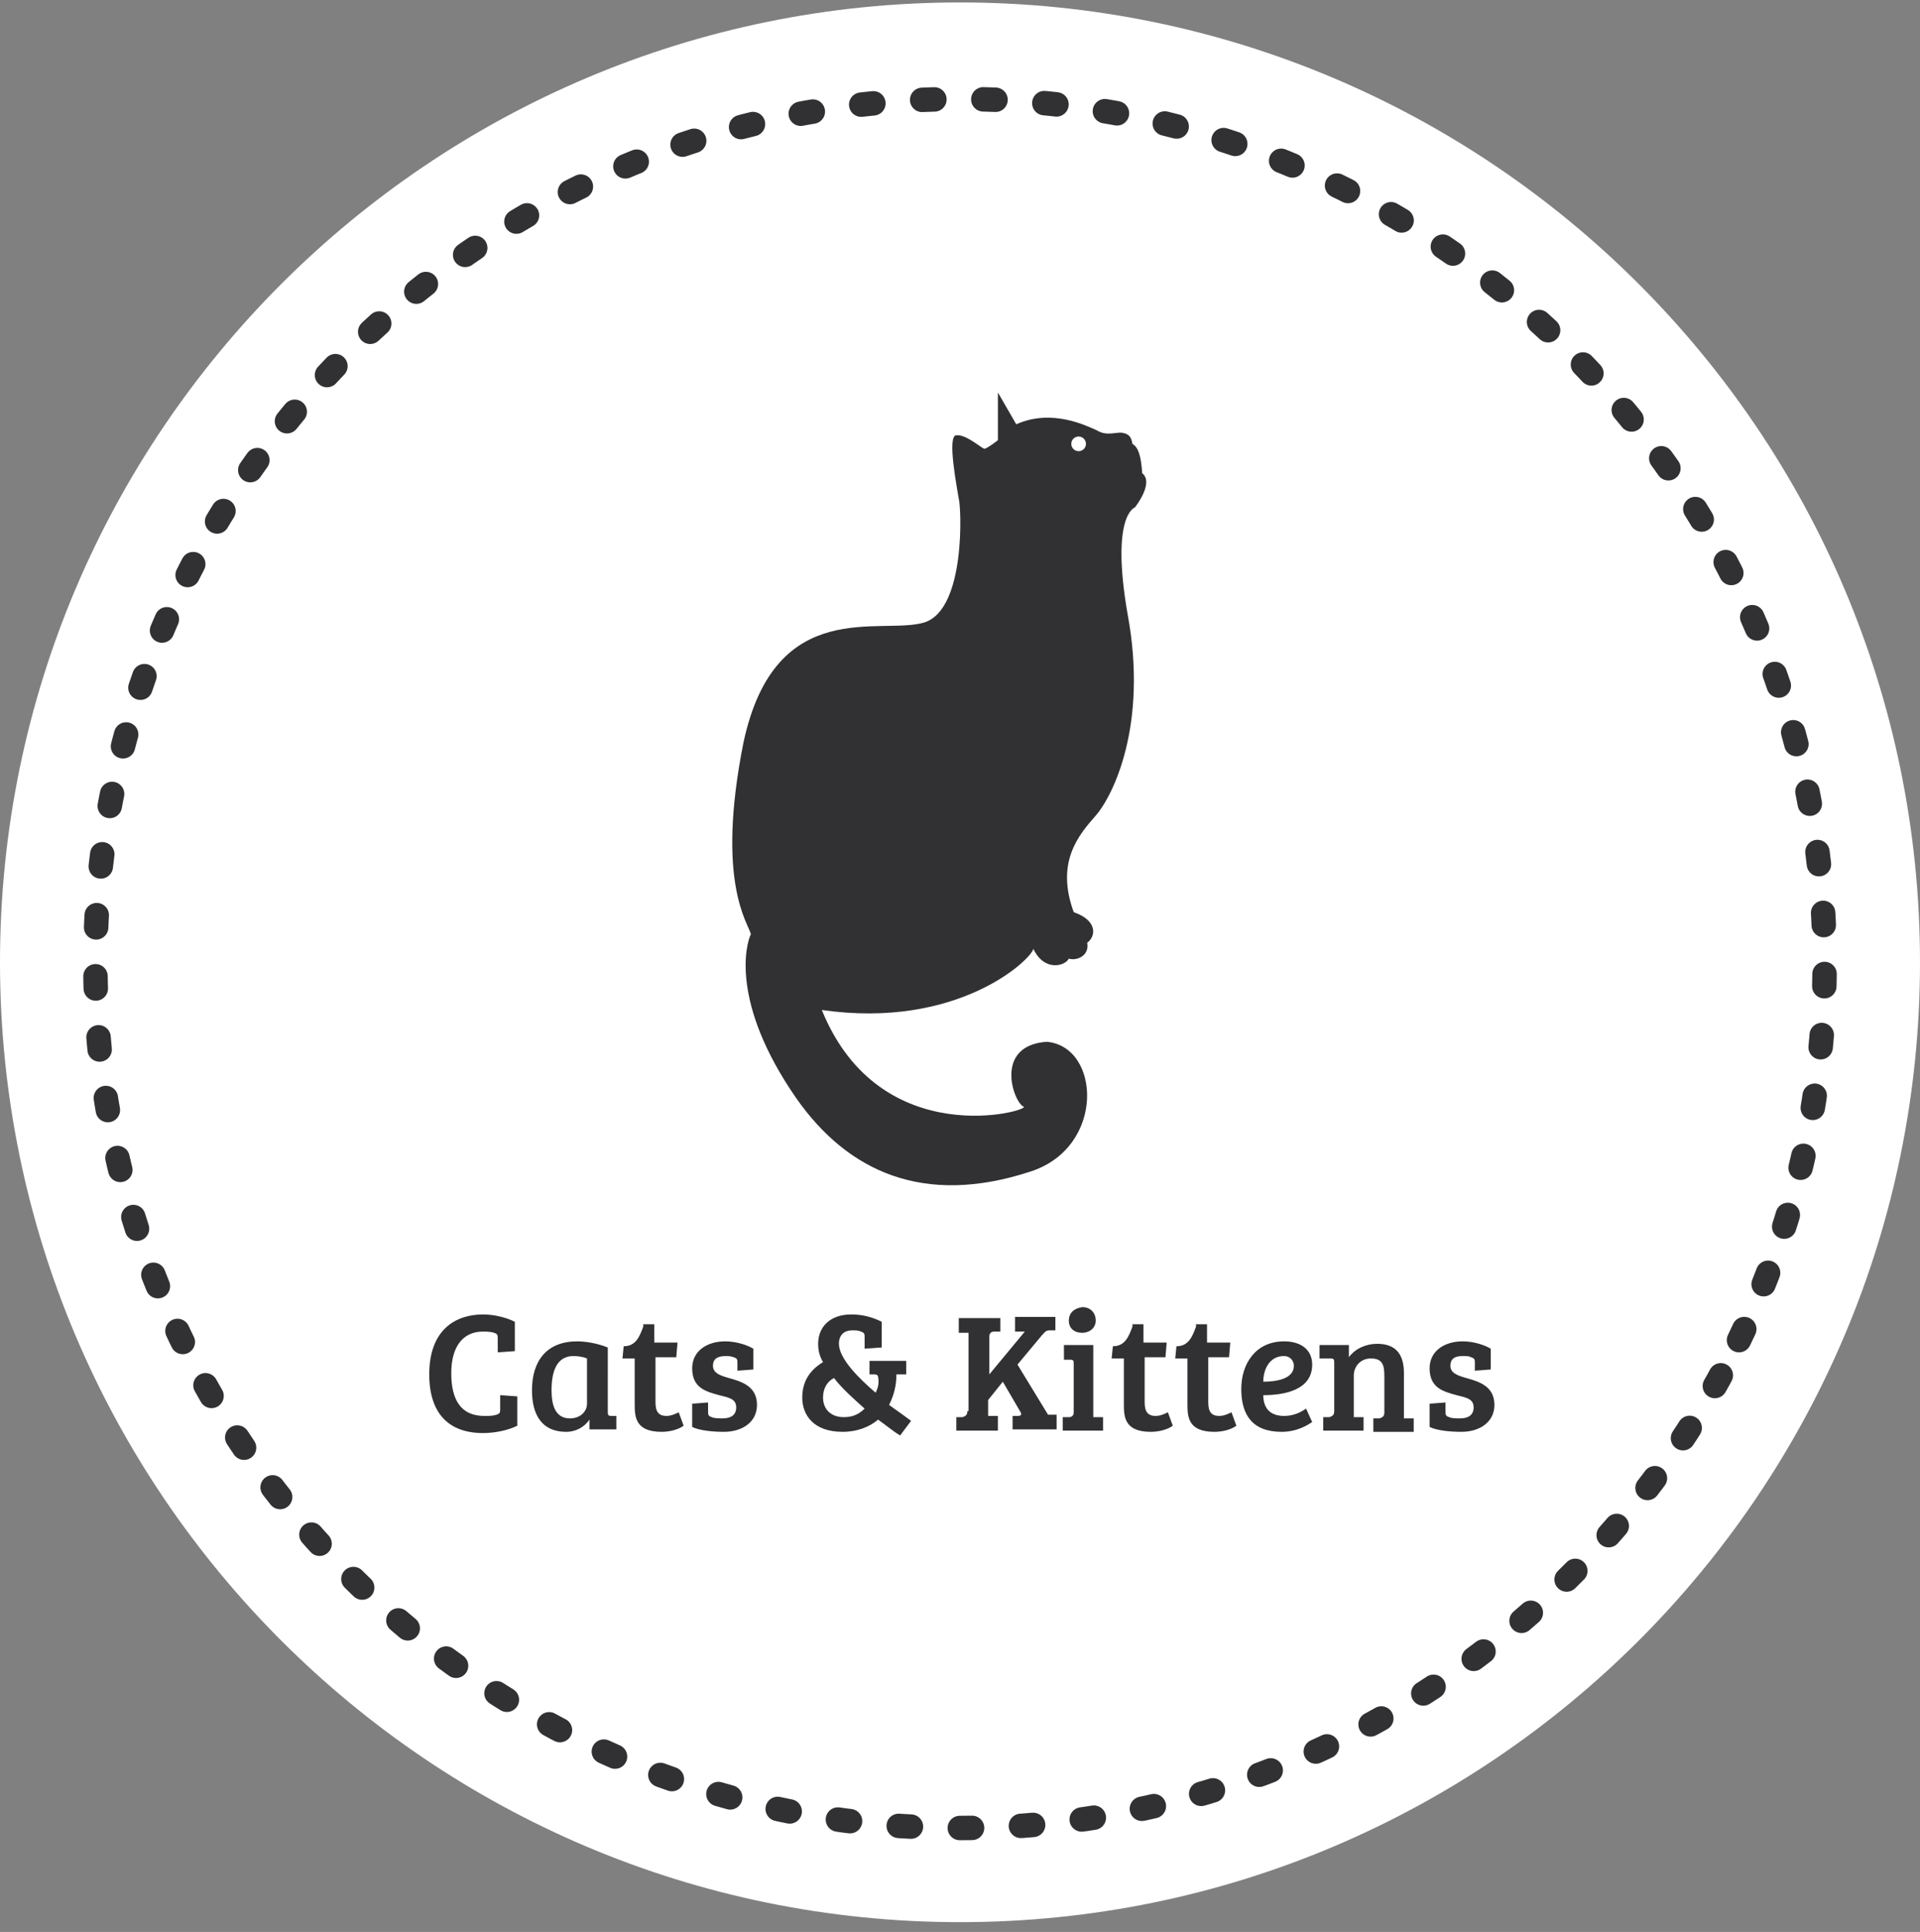 <svg xmlns:sketch="http://www.bohemiancoding.com/sketch/ns" xmlns="http://www.w3.org/2000/svg" xmlns:xlink="http://www.w3.org/1999/xlink" version="1.1" id="Layer_1" x="0" y="0" width="157" height="158" viewBox="0 0 157 158" xml:space="preserve" enable-background="new 0 0 157 158">
  <rect x="0" y="0" width="157" height="158" fill="#808080" stroke="none"/>
  <style type="text/css">
    
	.st0{fill:#FFFFFF;}
	.st1{fill:none;stroke:#313133;stroke-width:2;stroke-linecap:round;stroke-linejoin:round;stroke-dasharray:1,4;}
	.st2{fill:#313133;}

  </style>
  <title>
    cats
  </title>
  <desc>
    Created with Sketch.
  </desc>
  <g id="landing-page" sketch:type="MSPage">
    <g id="Desktop---Landing-Page-Animals" transform="translate(-366, -663)" sketch:type="MSArtboardGroup">
      <g id="Pets" transform="translate(-31, 533)" sketch:type="MSLayerGroup">
        <g id="cats" transform="translate(397, 130)" sketch:type="MSShapeGroup">
          <path id="Fill-1-Copy" class="st0" d="M78.5 0.2C35.2 0.2 0 35.4 0 78.7c0 43.3 35.2 78.5 78.5 78.5 43.3 0 78.5-35.2 78.5-78.5C157 35.4 121.8 0.2 78.5 0.2z"/>
          <path id="Stroke-2" class="st1" d="M142.2 109.6c4.5-9.3 7-19.7 7-30.8 0-39-31.7-70.7-70.7-70.7S7.8 39.8 7.8 78.8c0 30.4 19.3 56.4 46.3 66.4 7.6 2.8 15.8 4.3 24.4 4.3C106.5 149.5 130.7 133.2 142.2 109.6L142.2 109.6z"/>
          <g id="cat" transform="translate(60, 32)">
            <g id="Group">
              <path id="Shape" class="st2" d="M32.8 9.5c0 0 1.6-2 0.6-2.8 -0.1-1.4-0.3-2.1-0.8-2.4 -0.1-0.6-0.3-0.8-0.8-0.9 -0.5-0.1-1.3 0.3-2.1-0.2 -0.9-0.4-3.7-1.8-6.6-0.5l-1.5-2.6V4c0 0-0.9 0.7-1.1 0.7 -0.2 0-1.5-1.2-2.3-1.1 -0.8 0 0.1 4.5 0.2 5.2 0.2 0.6 0.6 9-2.8 10.1 -3.5 1.1-12.2-2.3-14.8 9.8 -2.3 11.5 0.4 14.8 0.6 15.7 -0.4 0.8-1.7 5.6 3.7 13.4 4.2 6 10.4 8.9 19.2 6 6.1-2 5.7-10.2 1.3-10.6 -4.4 0.3-2.7 5-1.9 5.3 0.7 0.3-11.7 3.9-16.5-7.9 11.1 1.6 17.1-4.1 17.3-5 0.9 1.9 2.6 1.4 2.9 0.8 0.6 0.2 1.7-0.2 1.5-1.3 0.7-0.5 0.9-1.8-1.1-2.5 -1.5-4.1 0.4-6.3 1.8-7.9 1.4-1.6 4.3-7.4 2.6-16.5C30.8 10.1 32.8 9.5 32.8 9.5L32.8 9.5z"/>
              <ellipse id="Oval" class="st0" cx="28.2" cy="4.3" rx="0.6" ry="0.6"/>
            </g>
          </g>
          <path id="Cats-_x26_-Kittens" class="st2" d="M40.4 109c0.3 0.1 0.3 0.2 0.3 0.5v1.1l1.4-0.1v-2.4c-0.8-0.4-1.8-0.6-2.6-0.6 -2.2 0-4.4 1.2-4.4 4.9 0 3.2 1.6 4.8 4.4 4.8 0.9 0 2-0.2 2.8-0.6v-2.4l-1.4-0.1v1.1c0 0.3 0 0.4-0.3 0.5 -0.3 0.1-0.6 0.1-1 0.1 -1.9 0-2.7-1.3-2.7-3.5 0-2.1 0.9-3.4 2.6-3.4C39.7 108.9 40.1 108.9 40.4 109L40.4 109zM49.7 110.2c-1-0.4-2-0.5-2.5-0.5 -2.5 0-3.7 1.6-3.7 4 0 2 0.8 3.4 2.8 3.4 0.8 0 1.5-0.4 1.9-1l0 0v0.8h2.2v-1.1l-0.4 0c-0.3 0-0.3-0.1-0.3-0.4V110.2zM48 114.8c0 0.6-0.5 1.2-1.4 1.2 -1.2 0-1.5-1.1-1.5-2.3 0-1.5 0.4-2.8 1.8-2.8 0.4 0 0.9 0.1 1.1 0.2V114.8zM52.6 108.5c-0.3 0.8-0.6 1.6-1.6 1.6l-0.1 1h1v3.7c0 1 0 2.3 2.2 2.3 0.7 0 1.4-0.2 1.8-0.5l-0.4-1.1c-0.2 0.1-0.6 0.3-1 0.3 -0.6 0-0.9-0.3-0.9-1.1v-3.7h1.7l0.1-1.2h-1.9v-1.5H52.6zM60 111c0.3 0.1 0.3 0.2 0.3 0.5v0.6l1.3-0.1v-1.7c-0.5-0.3-1.4-0.6-2.3-0.6 -1.5 0-2.7 0.8-2.7 2.2 0 1.6 1.1 1.9 2.2 2.2 0.8 0.2 1.4 0.3 1.4 1 0 0.6-0.4 0.9-1.1 0.9 -0.3 0-0.7 0-0.9-0.1 -0.3-0.1-0.3-0.2-0.3-0.5v-0.7l-1.3 0.1v1.9c0.6 0.3 1.7 0.4 2.6 0.4 1.5 0 2.7-0.8 2.7-2.2 0-1.5-1.2-1.9-2.3-2.2 -0.7-0.2-1.3-0.4-1.3-1 0-0.6 0.4-0.8 1.1-0.8C59.5 110.9 59.7 110.9 60 111L60 111zM71.6 113.9c-1.4-1.2-3-2.8-3-4 0-0.7 0.4-1.1 1.1-1.1 0.3 0 0.5 0 0.7 0.1 0.3 0.1 0.3 0.2 0.3 0.5v0.9l1.4-0.1v-2.1c-0.8-0.4-1.6-0.6-2.5-0.6 -1.7 0-2.7 1-2.7 2.4 0 0.5 0.1 1 0.4 1.5 -1 0.6-1.7 1.5-1.7 2.9 0 1.4 0.9 2.8 3.3 2.8 1.2 0 2.2-0.4 2.9-1 0.7 0.5 1.3 1 1.8 1.3l0.9-1.2c-0.4-0.3-1.1-0.8-1.8-1.3 0.4-0.8 0.6-1.6 0.6-2.5l0.8 0v-1.1h-3v1.1l0.4 0c0.2 0 0.3 0.1 0.3 0.2C71.9 113.1 71.8 113.5 71.6 113.9L71.6 113.9zM70.7 115.2c-0.4 0.4-0.9 0.7-1.7 0.7 -1.1 0-1.7-0.7-1.7-1.6 0-0.7 0.3-1.3 0.9-1.6C68.8 113.5 69.8 114.4 70.7 115.2L70.7 115.2zM79.1 115.4c0 0.3-0.1 0.4-0.4 0.5l-0.5 0v1.1h3.4v-1.2l-0.8 0v-1.3L82 113l1.4 2.4c0.2 0.3 0.1 0.4-0.2 0.4l-0.4 0v1.1h3.6v-1.2l-0.7 0 -2.5-4.1 2-2.4c0.2-0.2 0.3-0.4 0.6-0.4l0.5 0v-1.1h-3.3v1.2l0.8 0 -2.9 3.5v-3.1c0-0.3 0.2-0.4 0.4-0.4l0.5 0v-1.1h-3.4v1.2l0.8 0V115.4zM89.5 110H87v1.2l0.5 0c0.3 0 0.3 0.1 0.3 0.4v3.9c0 0.3-0.2 0.4-0.4 0.4l-0.5 0v1.1h3.3v-1.1l-0.8 0V110zM87.4 108c0 0.6 0.4 1 1.1 1 0.6 0 1.1-0.4 1.1-1s-0.4-1.1-1.1-1.1C87.8 107 87.4 107.4 87.4 108L87.4 108zM92.6 108.5c-0.3 0.8-0.6 1.6-1.6 1.6l-0.1 1h1v3.7c0 1 0 2.3 2.2 2.3 0.7 0 1.4-0.2 1.8-0.5l-0.4-1.1c-0.2 0.1-0.6 0.3-1 0.3 -0.6 0-0.9-0.3-0.9-1.1v-3.7h1.7l0.1-1.2h-1.9v-1.5H92.6zM97.8 108.5c-0.3 0.8-0.6 1.6-1.6 1.6l-0.1 1h1v3.7c0 1 0 2.3 2.2 2.3 0.7 0 1.4-0.2 1.8-0.5l-0.4-1.1c-0.2 0.1-0.6 0.3-1 0.3 -0.6 0-0.9-0.3-0.9-1.1v-3.7h1.7l0.1-1.2h-1.9v-1.5H97.8zM105 109.7c-2.3 0-3.5 1.8-3.5 3.9 0 2.1 0.9 3.5 3.3 3.5 1.3 0 2.2-0.6 2.5-0.8l-0.5-1.1c-0.3 0.2-0.9 0.6-1.8 0.6 -1.2 0-1.7-0.7-1.7-1.7 1.7 0 4-0.4 4-2.5C107.3 110.4 106.4 109.7 105 109.7L105 109.7zM105.8 111.7c0 1.1-1.5 1.3-2.5 1.3 0-1 0.5-2.1 1.7-2.1C105.4 110.9 105.8 111.2 105.8 111.7L105.8 111.7zM108.2 111.1l0.6 0c0.3 0 0.3 0.1 0.3 0.4v3.9c0 0.3-0.1 0.4-0.4 0.5l-0.5 0v1.1h3.3v-1.1l-0.8 0v-3.4c0-0.7 0.5-1.4 1.4-1.4 1 0 1.1 0.6 1.1 1.5v2.9c0 0.3-0.1 0.4-0.4 0.5l-0.5 0v1.1h3.3v-1.1l-0.8 0v-3.7c0-1.7-0.8-2.4-2.2-2.4 -0.9 0-1.8 0.4-2.3 1.1V110h-2.4V111.1zM120.3 111c0.3 0.1 0.3 0.2 0.3 0.5v0.6l1.3-0.1v-1.7c-0.5-0.3-1.4-0.6-2.3-0.6 -1.5 0-2.7 0.8-2.7 2.2 0 1.6 1.1 1.9 2.2 2.2 0.8 0.2 1.4 0.3 1.4 1 0 0.6-0.4 0.9-1.1 0.9 -0.3 0-0.7 0-0.9-0.1 -0.3-0.1-0.3-0.2-0.3-0.5v-0.7l-1.3 0.1v1.9c0.6 0.3 1.7 0.4 2.6 0.4 1.5 0 2.7-0.8 2.7-2.2 0-1.5-1.2-1.9-2.3-2.2 -0.7-0.2-1.3-0.4-1.3-1 0-0.6 0.4-0.8 1-0.8C119.9 110.9 120.1 110.9 120.3 111L120.3 111z"/>
        </g>
      </g>
    </g>
  </g>
</svg>
